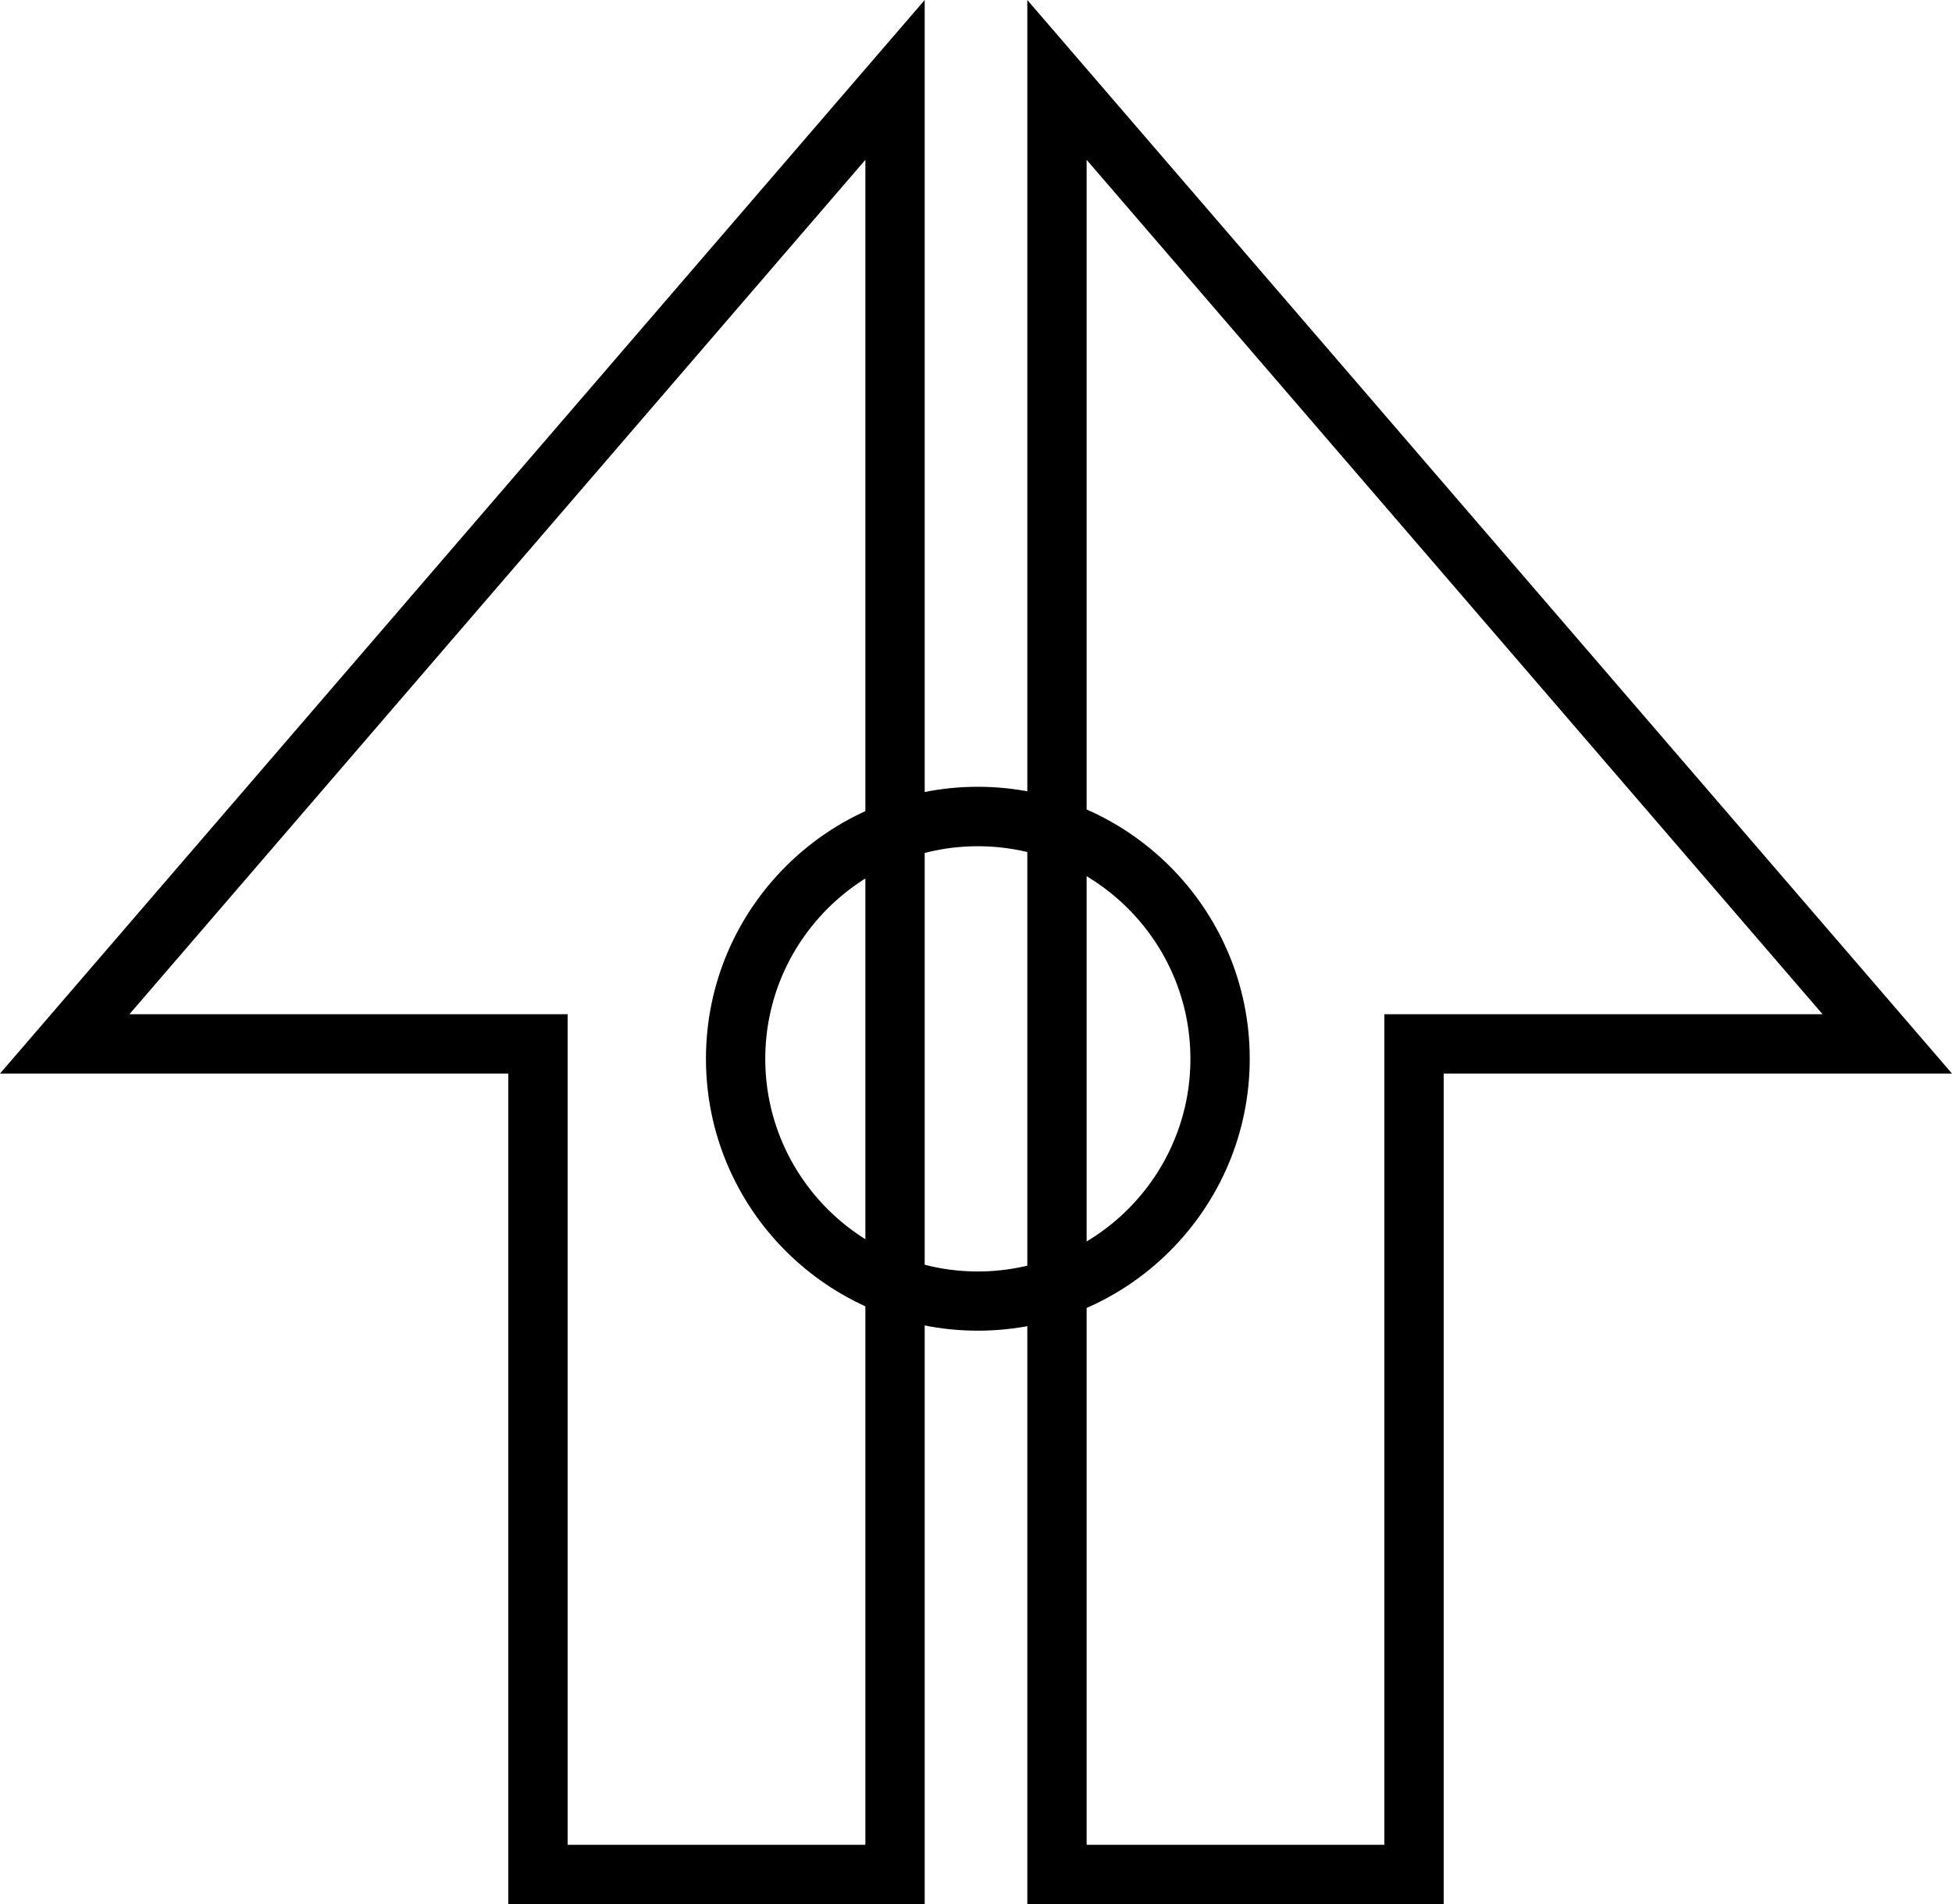 <?xml version="1.0" encoding="utf-8"?>
<!-- Generator: Adobe Illustrator 15.0.2, SVG Export Plug-In . SVG Version: 6.00 Build 0)  -->
<!DOCTYPE svg PUBLIC "-//W3C//DTD SVG 1.1//EN" "http://www.w3.org/Graphics/SVG/1.1/DTD/svg11.dtd">
<svg version="1.1" id="Layer_1" xmlns="http://www.w3.org/2000/svg" xmlns:xlink="http://www.w3.org/1999/xlink" x="0px" y="0px"
	 width="16.455px" height="16.048px" viewBox="0 0 16.455 16.048" enable-background="new 0 0 16.455 16.048" xml:space="preserve">
<g>
	<path d="M12.17,16.048H8.66V0l7.795,9.048H12.17V16.048z M9.16,15.548h2.51v-7h3.694L9.16,1.347V15.548z"/>
</g>
<g>
	<path d="M7.795,16.048h-3.51v-7H0L7.795,0V16.048z M4.785,15.548h2.51V1.347L1.091,8.548h3.694V15.548z"/>
</g>
<g>
	<path d="M8.243,11.215c-1.264,0-2.292-1.028-2.292-2.292s1.028-2.292,2.292-2.292s2.292,1.028,2.292,2.292
		S9.507,11.215,8.243,11.215z M8.243,7.132c-0.988,0-1.792,0.804-1.792,1.792s0.804,1.792,1.792,1.792s1.792-0.804,1.792-1.792
		S9.231,7.132,8.243,7.132z"/>
</g>
</svg>
